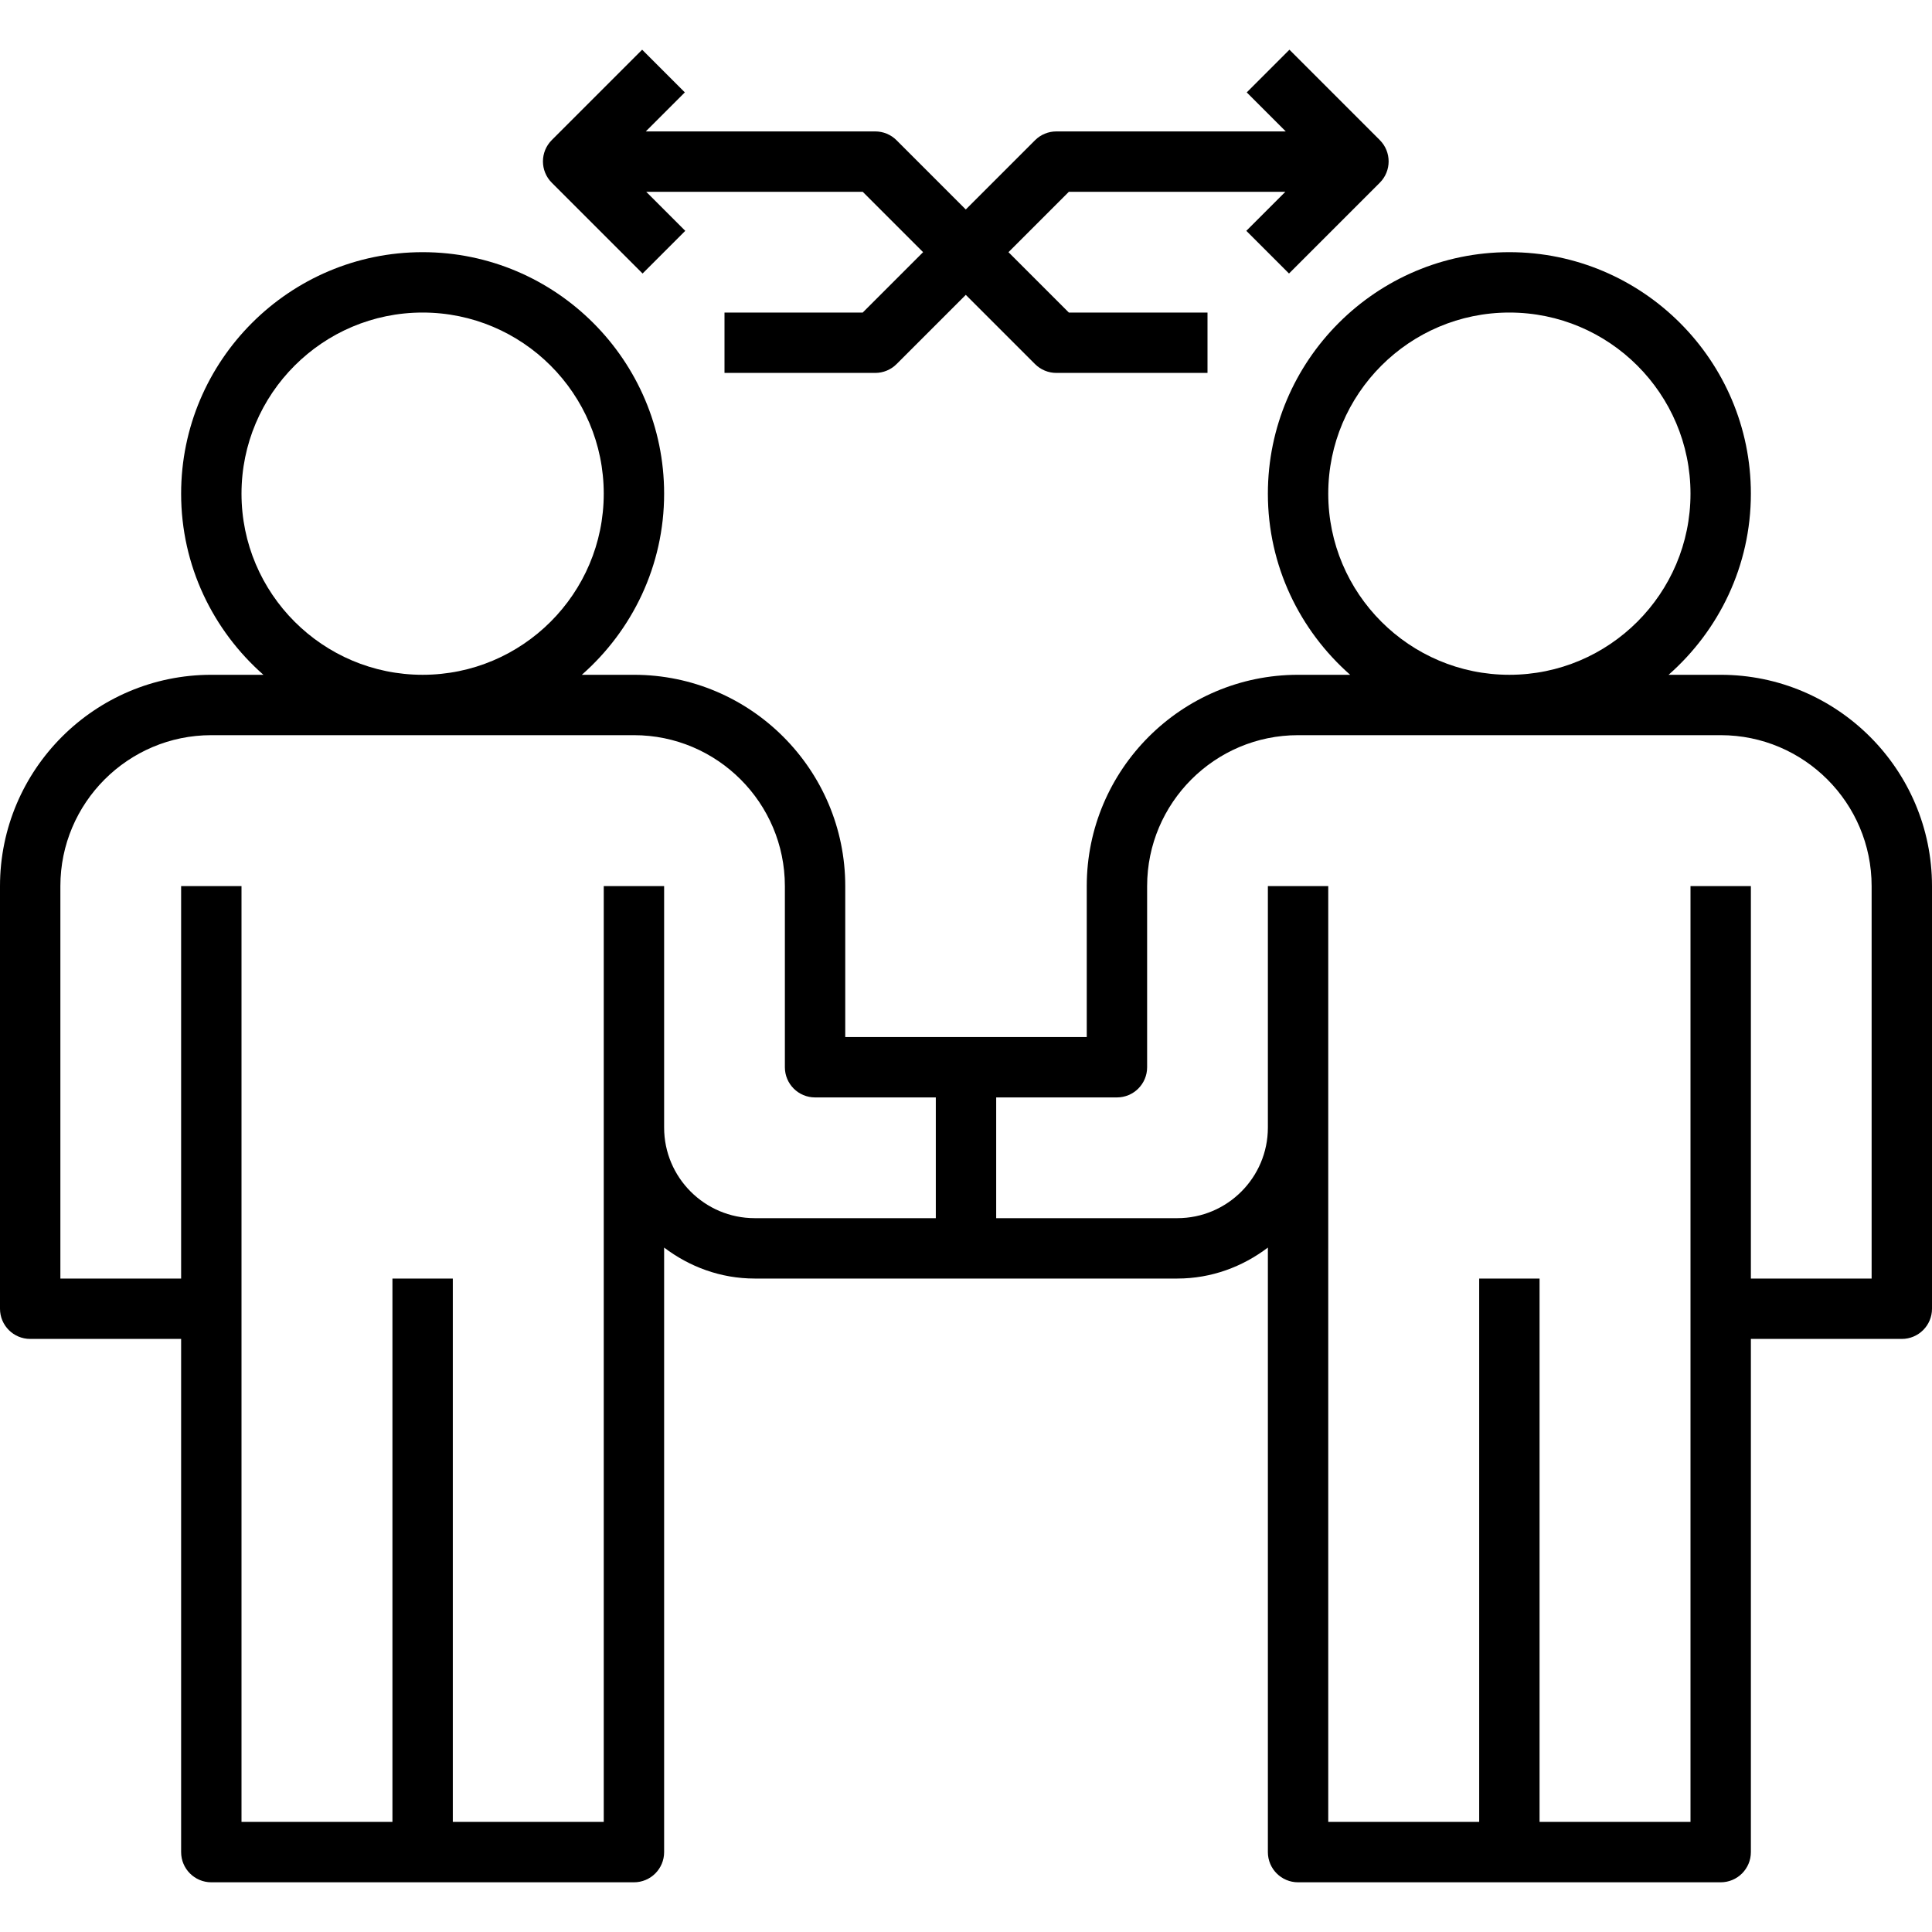 <svg xmlns="http://www.w3.org/2000/svg" xmlns:xlink="http://www.w3.org/1999/xlink" id="Capa_1" x="0px" y="0px" viewBox="0 0 512 512" style="enable-background:new 0 0 512 512;" xml:space="preserve"> <g> <g> <path d="M456,178.828h-13.808c13.336-11.736,21.808-28.88,21.808-48c0-35.288-28.712-64-64-64c-35.288,0-64,28.712-64,64 c0,19.12,8.472,36.264,21.808,48H344c-30.88,0-56,25.128-56,56v40h-32h-32v-40c0-30.872-25.12-56-56-56h-13.808 c13.336-11.736,21.808-28.88,21.808-48c0-35.288-28.712-64-64-64c-35.288,0-64,28.712-64,64c0,19.12,8.472,36.264,21.808,48H56 c-30.88,0-56,25.128-56,56v112c0,4.424,3.584,8,8,8h40v136c0,4.424,3.584,8,8,8h56h56c4.416,0,8-3.576,8-8V330.62 c6.704,5.08,14.96,8.208,24,8.208h56h56c9.04,0,17.296-3.128,24-8.208v160.208c0,4.424,3.584,8,8,8h56h56c4.416,0,8-3.576,8-8 v-136h40c4.416,0,8-3.576,8-8v-112C512,203.956,486.88,178.828,456,178.828z M64,130.828c0-26.472,21.528-48,48-48 s48,21.528,48,48s-21.528,48-48,48S64,157.3,64,130.828z M248,322.828h-48c-13.232,0-24-10.768-24-24v-24v-40h-16v40v24v184h-40 v-144h-16v144H64v-248H48v104H16v-104c0-22.056,17.944-40,40-40h112c22.056,0,40,17.944,40,40v48c0,4.424,3.584,8,8,8h32V322.828z M352,130.828c0-26.472,21.528-48,48-48s48,21.528,48,48s-21.528,48-48,48S352,157.3,352,130.828z M496,338.828h-32v-104h-16v248 h-40v-144h-16v144h-40v-184v-24v-40h-16v40v24c0,13.232-10.768,24-24,24h-48v-32h32c4.416,0,8-3.576,8-8v-48 c0-22.056,17.944-40,40-40h112c22.056,0,40,17.944,40,40V338.828z"></path> </g> </g> <g> <g> <path d="M365.656,37.116l-23.944-23.944L330.4,24.484l10.344,10.344h-60.8c-2.12,0-4.16,0.84-5.656,2.344l-18.344,18.344 L237.6,37.172c-1.496-1.504-3.536-2.344-5.656-2.344h-60.8l10.344-10.344l-11.312-11.312l-23.944,23.944 c-3.128,3.128-3.128,8.184,0,11.312l24.056,24.056L181.6,61.172l-10.344-10.344h57.376l16,16l-16,16H192v16h39.944 c2.12,0,4.16-0.84,5.656-2.344l18.344-18.344l18.344,18.344c1.504,1.504,3.536,2.344,5.656,2.344H320v-16h-36.744l-16-16l16-16 h57.376l-10.344,10.344L341.6,72.484l24.056-24.056C368.784,45.3,368.784,40.244,365.656,37.116z"></path> </g> </g> <g> </g> <g> </g> <g> </g> <g> </g> <g> </g> <g> </g> <g> </g> <g> </g> <g> </g> <g> </g> <g> </g> <g> </g> <g> </g> <g> </g> <g> </g> </svg>